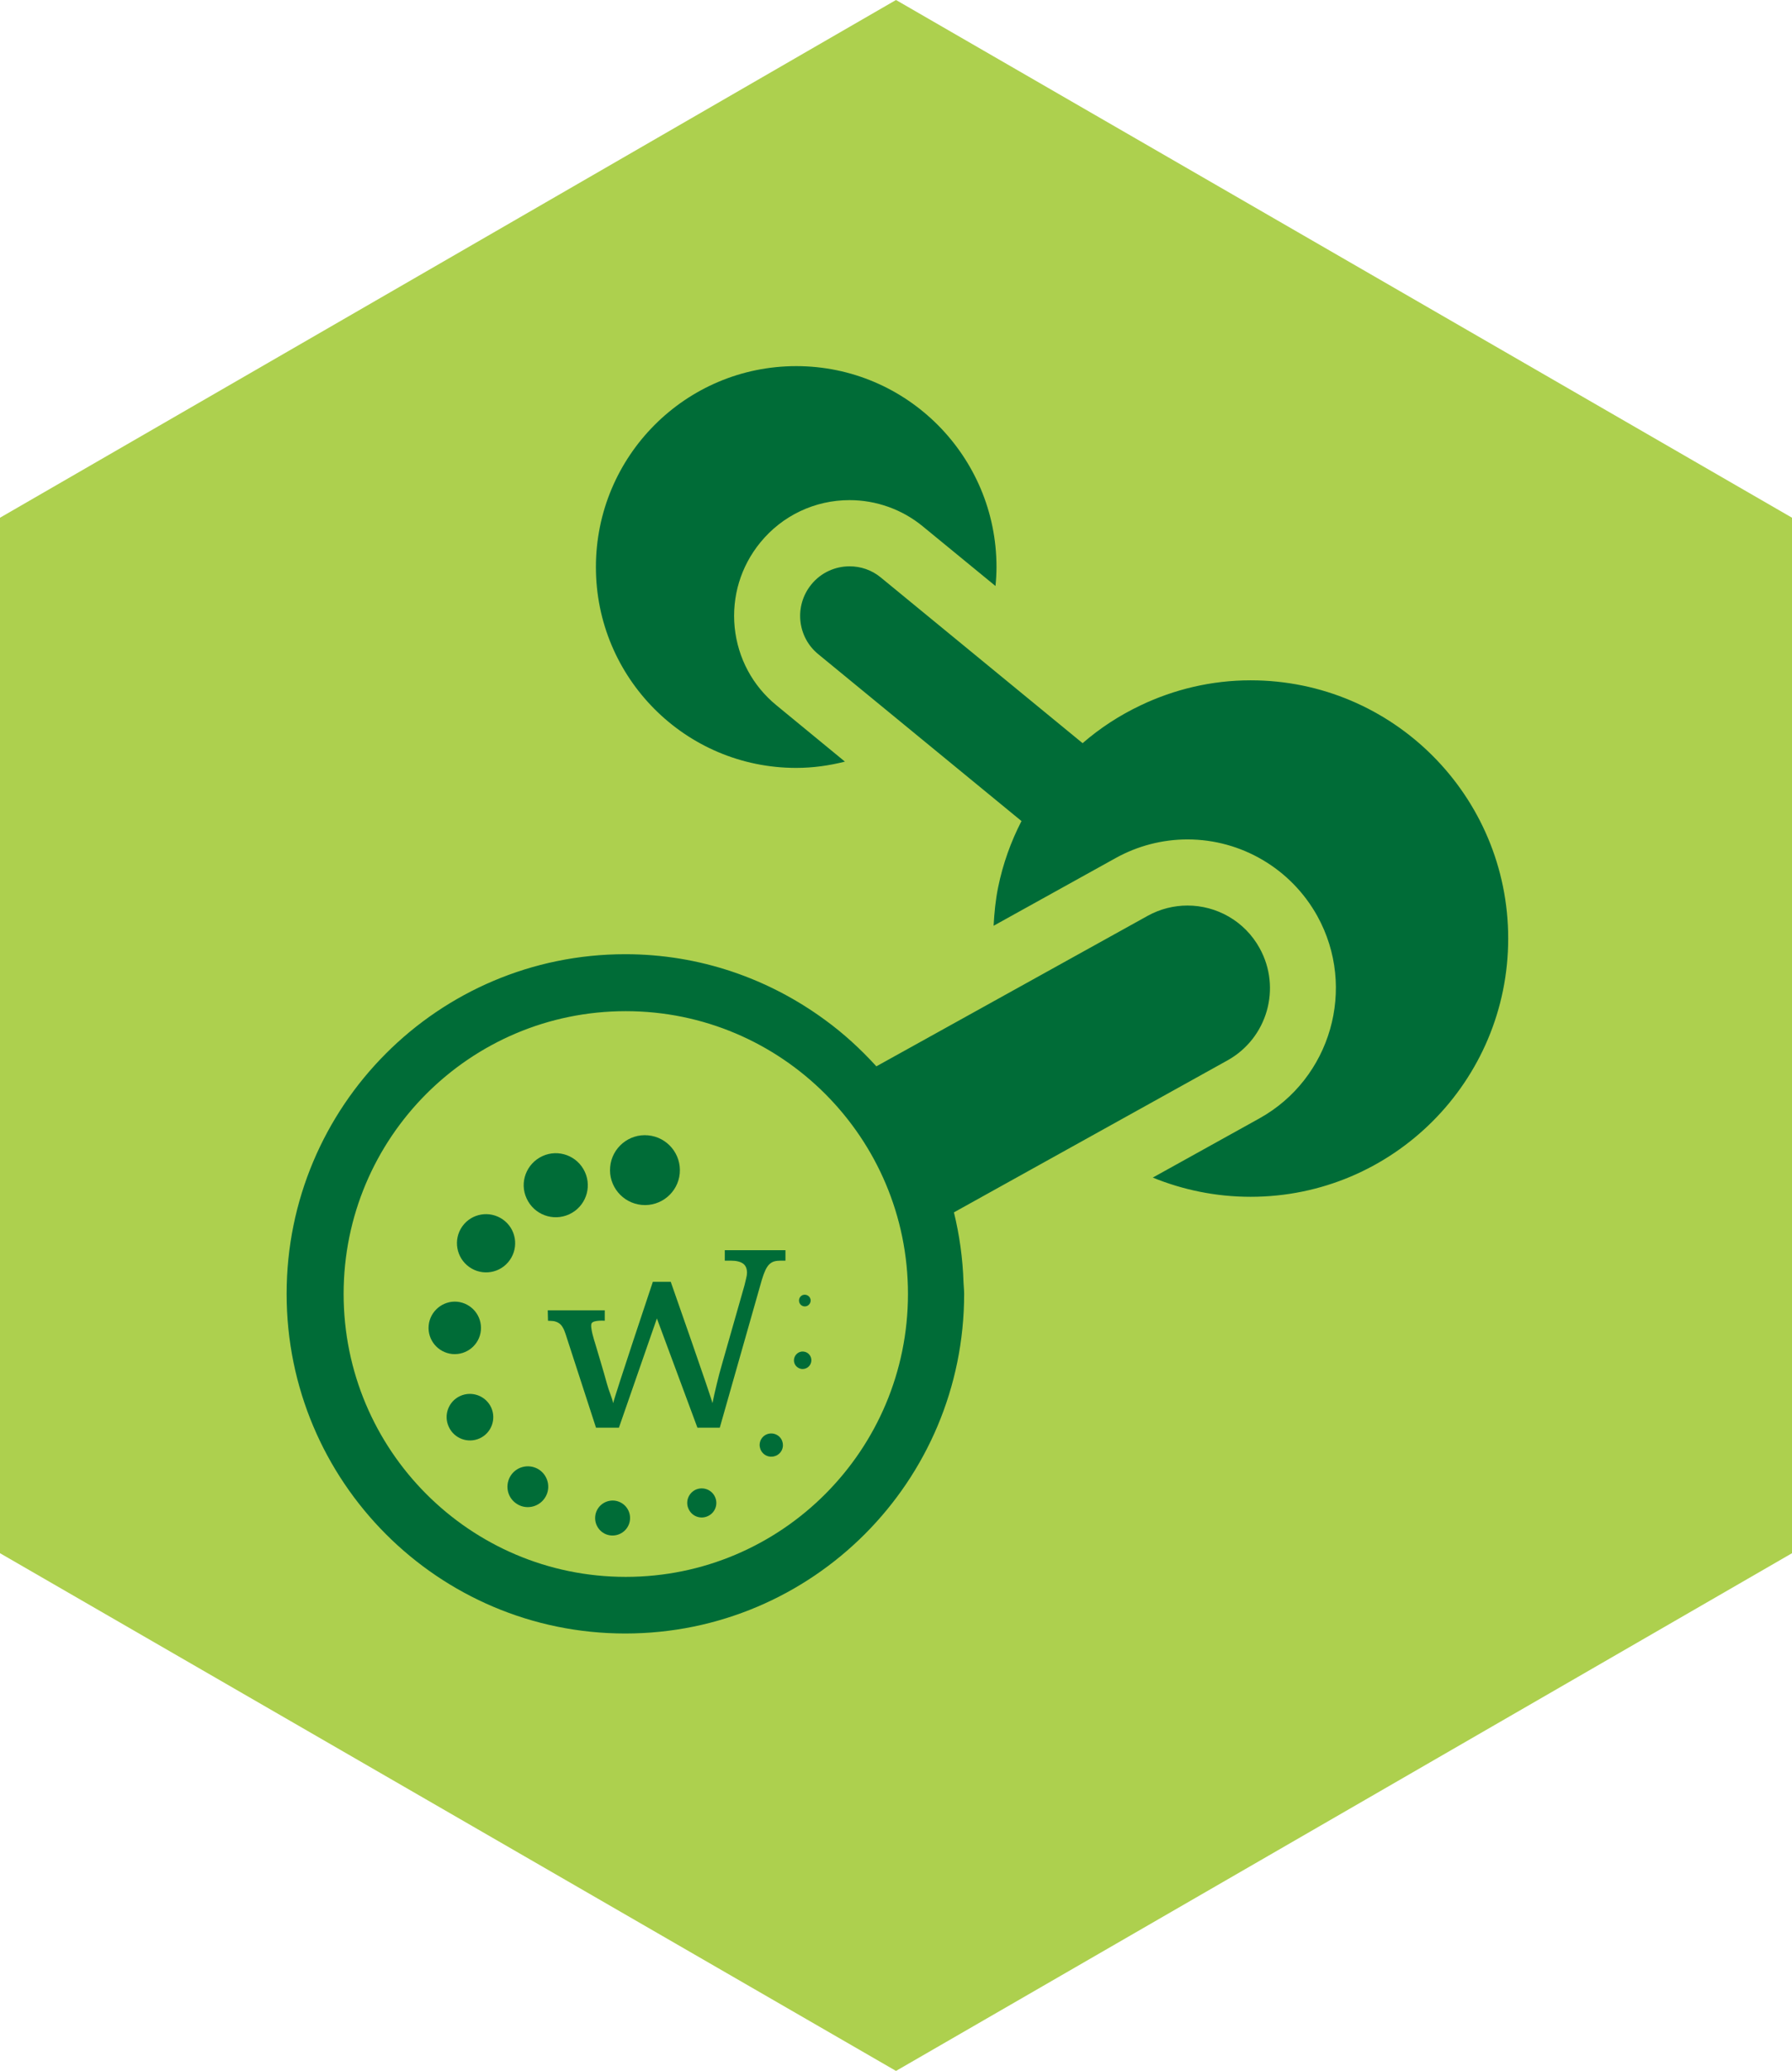 <?xml version="1.0" encoding="utf-8"?>
<!-- Generator: Adobe Illustrator 16.0.0, SVG Export Plug-In . SVG Version: 6.00 Build 0)  -->
<!DOCTYPE svg PUBLIC "-//W3C//DTD SVG 1.1//EN" "http://www.w3.org/Graphics/SVG/1.1/DTD/svg11.dtd">
<svg version="1.1"
	 id="svg4156" xmlns:cc="http://creativecommons.org/ns#" xmlns:svg="http://www.w3.org/2000/svg" xmlns:sodipodi="http://sodipodi.sourceforge.net/DTD/sodipodi-0.dtd" xmlns:dc="http://purl.org/dc/elements/1.1/" xmlns:rdf="http://www.w3.org/1999/02/22-rdf-syntax-ns#" xmlns:inkscape="http://www.inkscape.org/namespaces/inkscape" sodipodi:docname="stage-selected-latest.svg" inkscape:version="0.91 r13725"
	 xmlns="http://www.w3.org/2000/svg" xmlns:xlink="http://www.w3.org/1999/xlink" x="0px" y="0px" width="45px" height="52px"
	 viewBox="0 0 45 52" enable-background="new 0 0 45 52" xml:space="preserve">
<g>
	
		<sodipodi:namedview  id="base" units="px" width="500px" inkscape:cy="520" inkscape:zoom="0.35" showgrid="false" pagecolor="#ffffff" borderopacity="1.0" bordercolor="#666666" inkscape:cx="-56.428571" inkscape:window-maximized="1" inkscape:pageopacity="0.0" inkscape:document-units="px" inkscape:window-width="1920" inkscape:current-layer="layer1" inkscape:window-x="-9" inkscape:window-height="1019" inkscape:window-y="-9" inkscape:pageshadow="2">
		</sodipodi:namedview>
	<polygon fill="#ADD04E" points="45.001,39 22.5,52 0,39 0,13 22.5,0 45.001,13 	"/>
	<g id="g4234" transform="matrix(1.999,0,0,1.999,44.006,-487.186)">
		<g id="g4236" transform="scale(0.195,0.195)">
			<path id="path4238" inkscape:connector-curvature="0" fill="#006C37" d="M-61.602,1299.285c1.085,0,2.136-0.15,3.141-0.405
				l-4.409-3.625c-1.538-1.258-2.491-3.039-2.694-5.022c-0.195-1.987,0.393-3.923,1.646-5.461c1.418-1.742,3.516-2.736,5.755-2.736
				c1.718,0,3.394,0.599,4.714,1.687l4.687,3.844c0.04-0.403,0.065-0.808,0.065-1.223c0-7.139-5.777-12.94-12.901-12.94
				c-7.129,0-12.905,5.797-12.905,12.94C-74.507,1293.493-68.73,1299.285-61.602,1299.285z M-32.326,1293.643
				c-2.536,0-4.937,0.588-7.088,1.613c-1.356,0.643-2.616,1.463-3.736,2.436l-12.995-10.669c-0.59-0.49-1.303-0.723-2.018-0.723
				c-0.918,0-1.836,0.398-2.461,1.168c-1.114,1.363-0.919,3.379,0.445,4.492l13.092,10.749c-0.685,1.333-1.2,2.761-1.506,4.274
				c-0.165,0.803-0.245,1.636-0.29,2.471l7.858-4.359c1.416-0.788,3.016-1.203,4.632-1.203c3.476,0,6.683,1.898,8.368,4.942
				c2.551,4.622,0.873,10.468-3.736,13.029l-6.868,3.812c1.946,0.793,4.072,1.238,6.3,1.238c9.168,0,16.596-7.448,16.596-16.636
				C-15.73,1301.091-23.158,1293.643-32.326,1293.643z M-31.746,1310.897c-0.97-1.758-2.781-2.746-4.647-2.746
				c-0.87,0-1.756,0.215-2.566,0.663l-17.477,9.695c-1.003-1.103-2.122-2.131-3.335-3.009c-3.605-2.637-8.032-4.214-12.84-4.214
				c-12.052,0-21.817,9.789-21.817,21.881c0,12.09,9.769,21.876,21.817,21.876c12.061,0,21.83-9.794,21.83-21.876
				c0-0.25-0.03-0.485-0.04-0.725c-0.048-1.561-0.263-3.071-0.618-4.527l17.622-9.789
				C-31.251,1316.698-30.325,1313.469-31.746,1310.897L-31.746,1310.897z M-72.579,1351.396c-10.039,0-18.177-8.163-18.177-18.227
				c0-10.064,8.138-18.214,18.177-18.214c10.036,0,18.179,8.156,18.179,18.214C-54.4,1343.233-62.54,1351.396-72.579,1351.396
				L-72.579,1351.396z"/>
		</g>
		<g>
			<g>
				<path fill="#006C37" d="M-14.349,258.372c-0.023,0.241,0.155,0.455,0.396,0.478c0.241,0.023,0.456-0.155,0.478-0.396
					c0.022-0.241-0.155-0.455-0.397-0.478C-14.113,257.953-14.327,258.131-14.349,258.372z"/>
				<path fill="#006C37" d="M-14.537,262.763c-0.011,0.121,0.077,0.228,0.198,0.239c0.121,0.01,0.228-0.078,0.239-0.199
					c0.011-0.121-0.077-0.227-0.198-0.239C-14.419,262.554-14.526,262.642-14.537,262.763z"/>
				<path fill="#006C37" d="M-15.398,258.77c0.093,0.202,0.331,0.291,0.534,0.198c0.202-0.093,0.29-0.331,0.197-0.533l0,0
					c-0.093-0.202-0.332-0.291-0.533-0.198C-15.403,258.331-15.492,258.569-15.398,258.77z"/>
				<path fill="#006C37" d="M-13.364,262.669c0.042,0.093,0.15,0.133,0.242,0.09c0.092-0.042,0.132-0.15,0.09-0.241
					c-0.042-0.093-0.151-0.132-0.243-0.091C-13.366,262.47-13.407,262.578-13.364,262.669z"/>
				<path fill="#006C37" d="M-16.119,259.63c0.165,0.117,0.393,0.078,0.509-0.087c0.117-0.166,0.078-0.394-0.087-0.51l0,0
					c-0.165-0.116-0.393-0.078-0.51,0.087C-16.323,259.284-16.284,259.513-16.119,259.63z"/>
				<path fill="#006C37" d="M-12.409,261.986c0.065,0.046,0.157,0.031,0.204-0.035c0.046-0.066,0.03-0.157-0.035-0.203l0,0
					c-0.067-0.047-0.158-0.032-0.205,0.034C-12.491,261.848-12.475,261.939-12.409,261.986z"/>
				<path fill="#006C37" d="M-16.629,260.364c-0.017,0.182,0.116,0.341,0.297,0.359c0.181,0.016,0.342-0.116,0.359-0.298
					c0.016-0.181-0.116-0.341-0.298-0.359C-16.451,260.05-16.612,260.184-16.629,260.364z"/>
				<path fill="#006C37" d="M-12.04,260.792c-0.006,0.06,0.039,0.113,0.099,0.119c0.06,0.005,0.114-0.04,0.119-0.1
					c0.006-0.06-0.039-0.114-0.099-0.119C-11.981,260.686-12.034,260.732-12.04,260.792z"/>
				<path fill="#006C37" d="M-16.376,261.638c0.067,0.147,0.241,0.211,0.388,0.144c0.147-0.067,0.211-0.241,0.144-0.388
					c-0.068-0.146-0.242-0.211-0.389-0.144C-16.38,261.317-16.445,261.491-16.376,261.638z"/>
				<path fill="#006C37" d="M-11.97,260.082c0.016,0.037,0.06,0.053,0.097,0.036c0.036-0.018,0.053-0.061,0.036-0.097
					c-0.017-0.037-0.061-0.053-0.098-0.037C-11.971,260.002-11.987,260.045-11.97,260.082z"/>
				<path fill="#006C37" d="M-15.531,262.599c0.115,0.082,0.275,0.054,0.357-0.062c0.082-0.115,0.054-0.275-0.061-0.357l0,0
					c-0.116-0.081-0.275-0.054-0.357,0.061C-15.674,262.358-15.647,262.518-15.531,262.599z"/>
			</g>
			<path fill="#006C37" d="M-14.581,260.335c-0.027,0.042,0.039,0.24,0.039,0.24s0.129,0.429,0.152,0.52
				c0.024,0.09,0.062,0.17,0.079,0.245c0.015-0.081,0.498-1.524,0.498-1.524h0.225c0,0,0.51,1.452,0.524,1.524
				c0.015-0.075,0.033-0.153,0.053-0.236c0.019-0.083,0.044-0.175,0.073-0.275l0.275-0.964c0.002-0.012,0.006-0.025,0.01-0.041
				c0.004-0.016,0.008-0.03,0.011-0.046c0.003-0.015,0.006-0.029,0.009-0.042c0.002-0.013,0.003-0.024,0.003-0.033
				c0-0.054-0.017-0.093-0.051-0.117c-0.034-0.024-0.086-0.036-0.155-0.036h-0.073v-0.131h0.762v0.131h-0.059
				c-0.031,0-0.057,0.003-0.08,0.009c-0.023,0.006-0.043,0.018-0.062,0.035c-0.018,0.017-0.035,0.042-0.05,0.073
				c-0.015,0.032-0.031,0.074-0.046,0.125l-0.528,1.856h-0.281l-0.509-1.372l-0.477,1.372h-0.288l-0.383-1.179
				c-0.011-0.033-0.022-0.06-0.035-0.081c-0.012-0.021-0.027-0.038-0.044-0.05c-0.018-0.013-0.038-0.021-0.062-0.027
				c-0.023-0.004-0.079-0.006-0.079-0.006l-0.003-0.131h0.716v0.131C-14.413,260.305-14.554,260.294-14.581,260.335z"/>
		</g>
	</g>
</g>
</svg>
